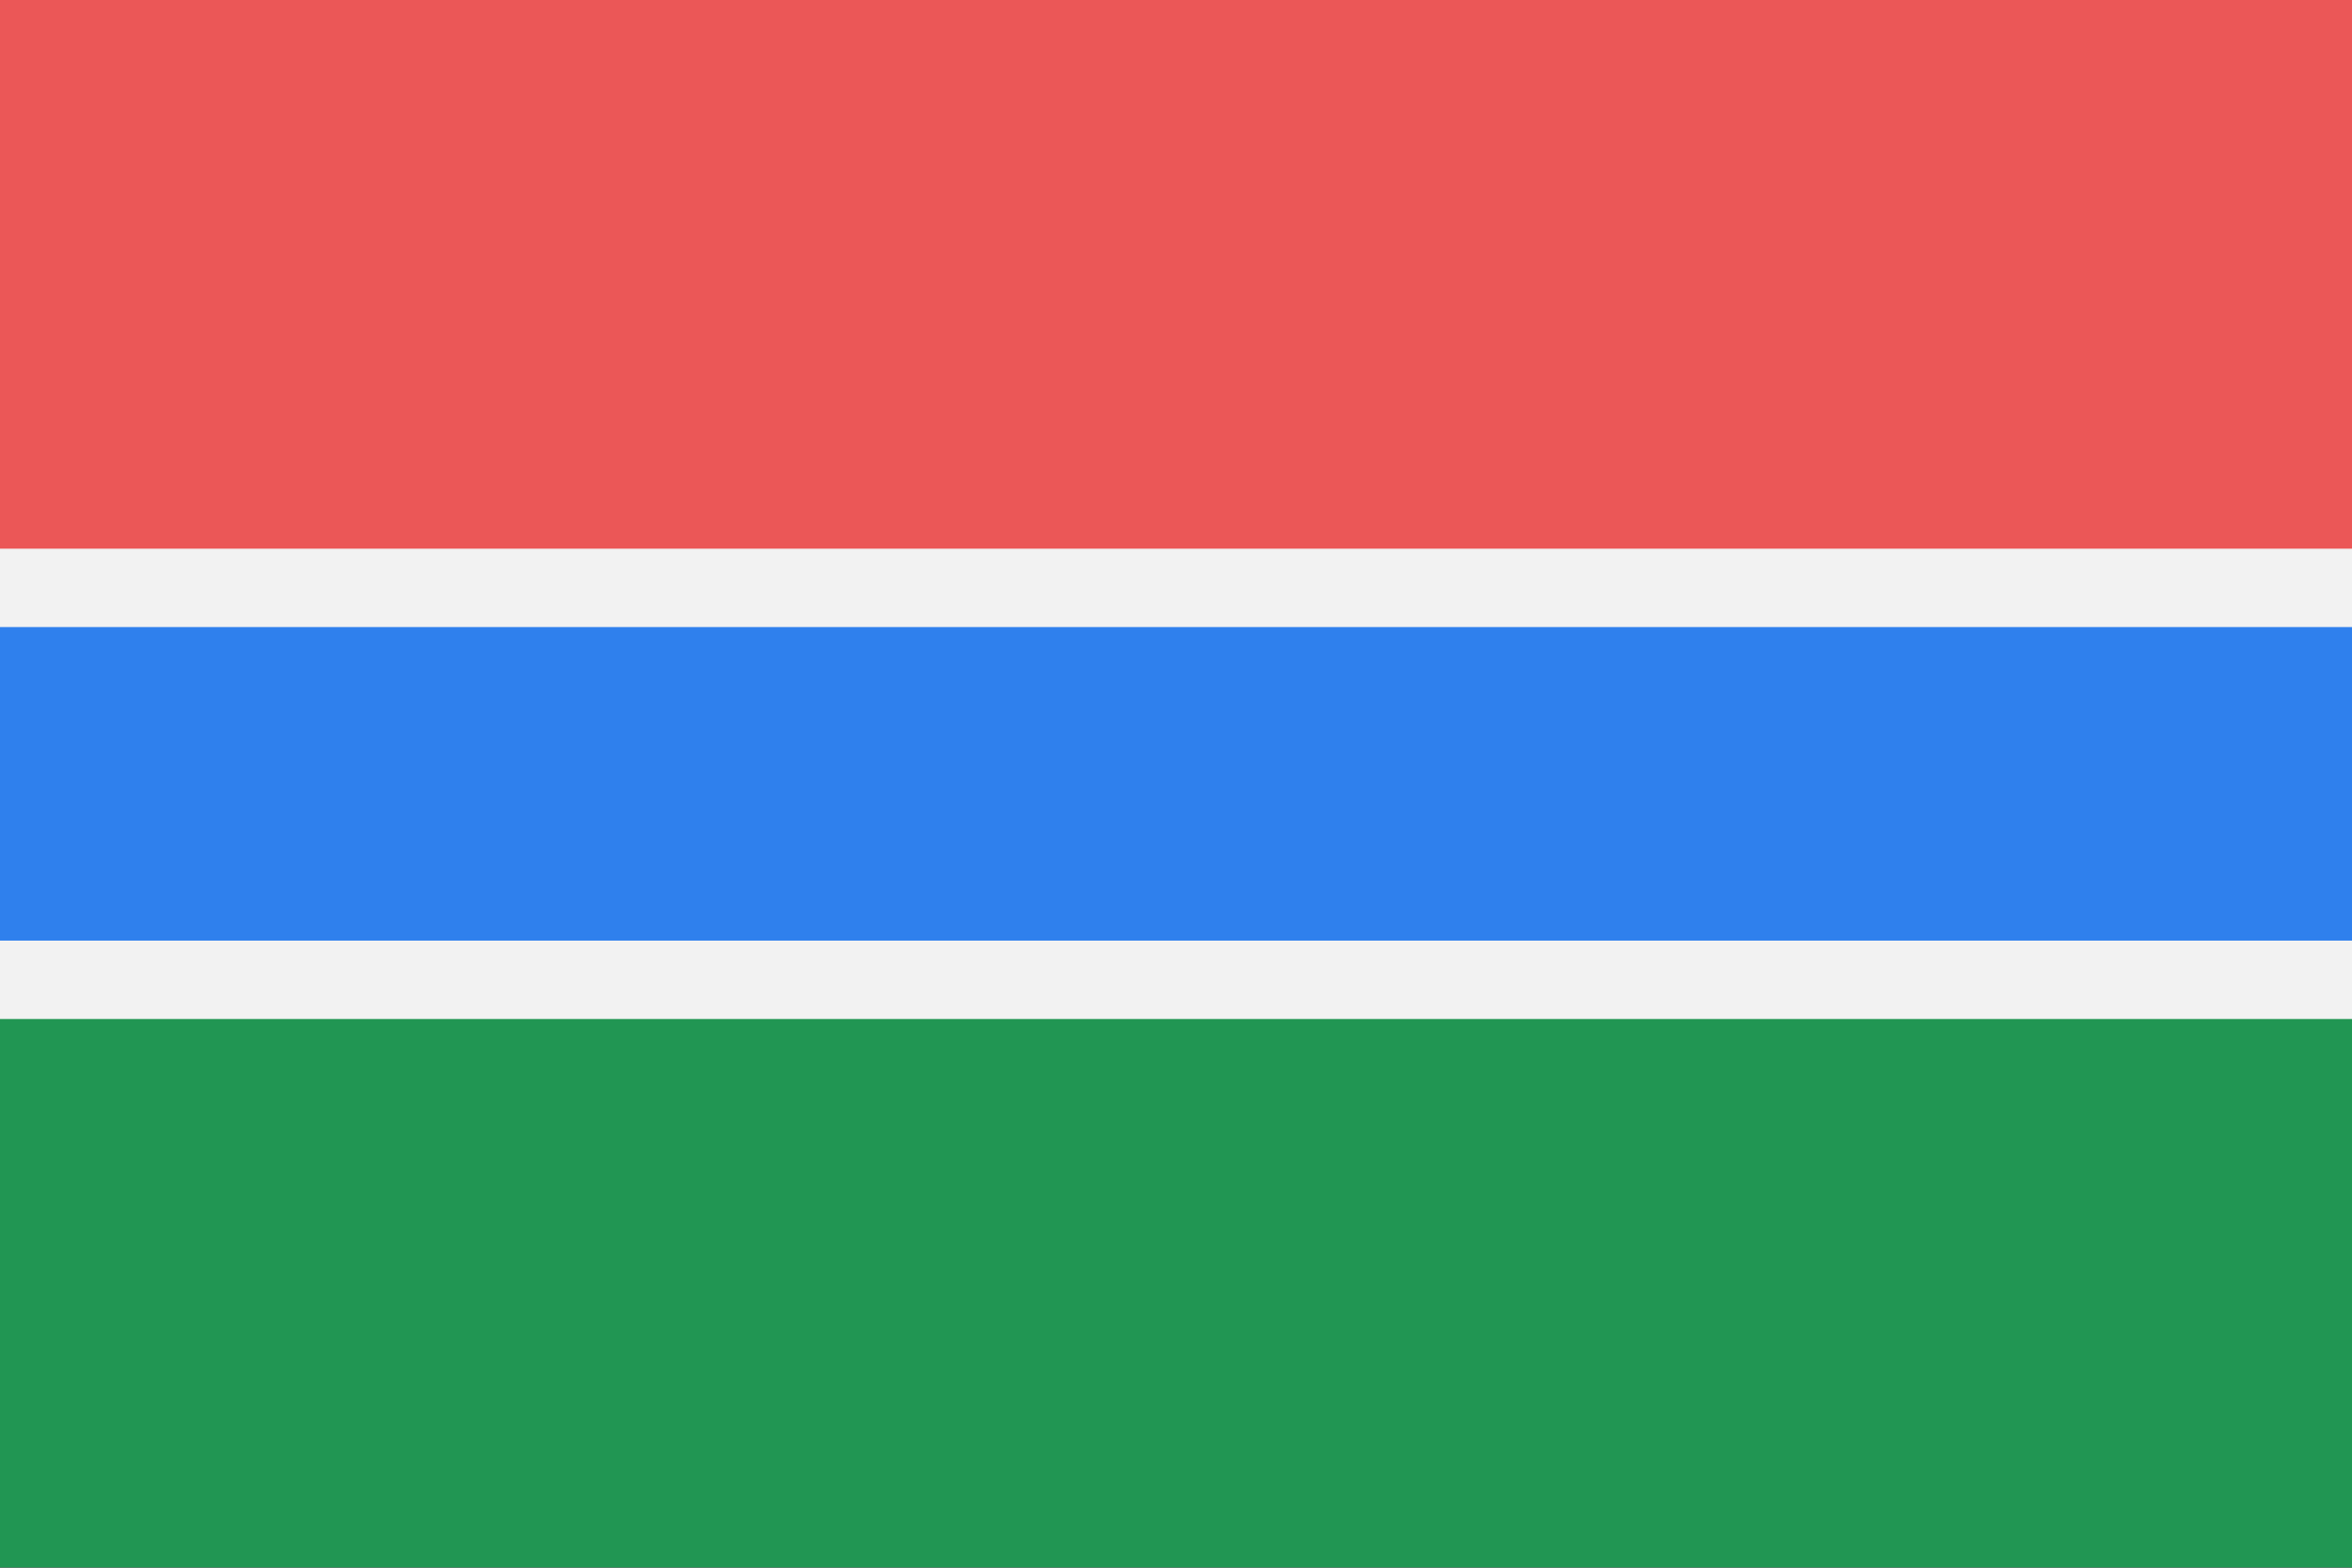 <svg width="120" height="80" viewBox="0 0 120 80" fill="none" xmlns="http://www.w3.org/2000/svg">
  <rect x="0" y="0" width="120" height="80" fill="#333333" stroke="none"/>
  <g clip-path="url(#clip0)">
    <path d="M120 0H0V40H120V0Z" fill="#EB5757" />
    <path d="M120 39.99H0V79.99H120V39.99Z" fill="#219653" />
    <path d="M120 40H0" stroke="#F2F2F2" stroke-width="24" />
    <path d="M120 40H0" stroke="#2F80ED" stroke-width="16" />
  </g>
  <defs>
    <clipPath id="clip0">
      <rect width="120" height="80" fill="white" />
    </clipPath>
  </defs>
</svg>